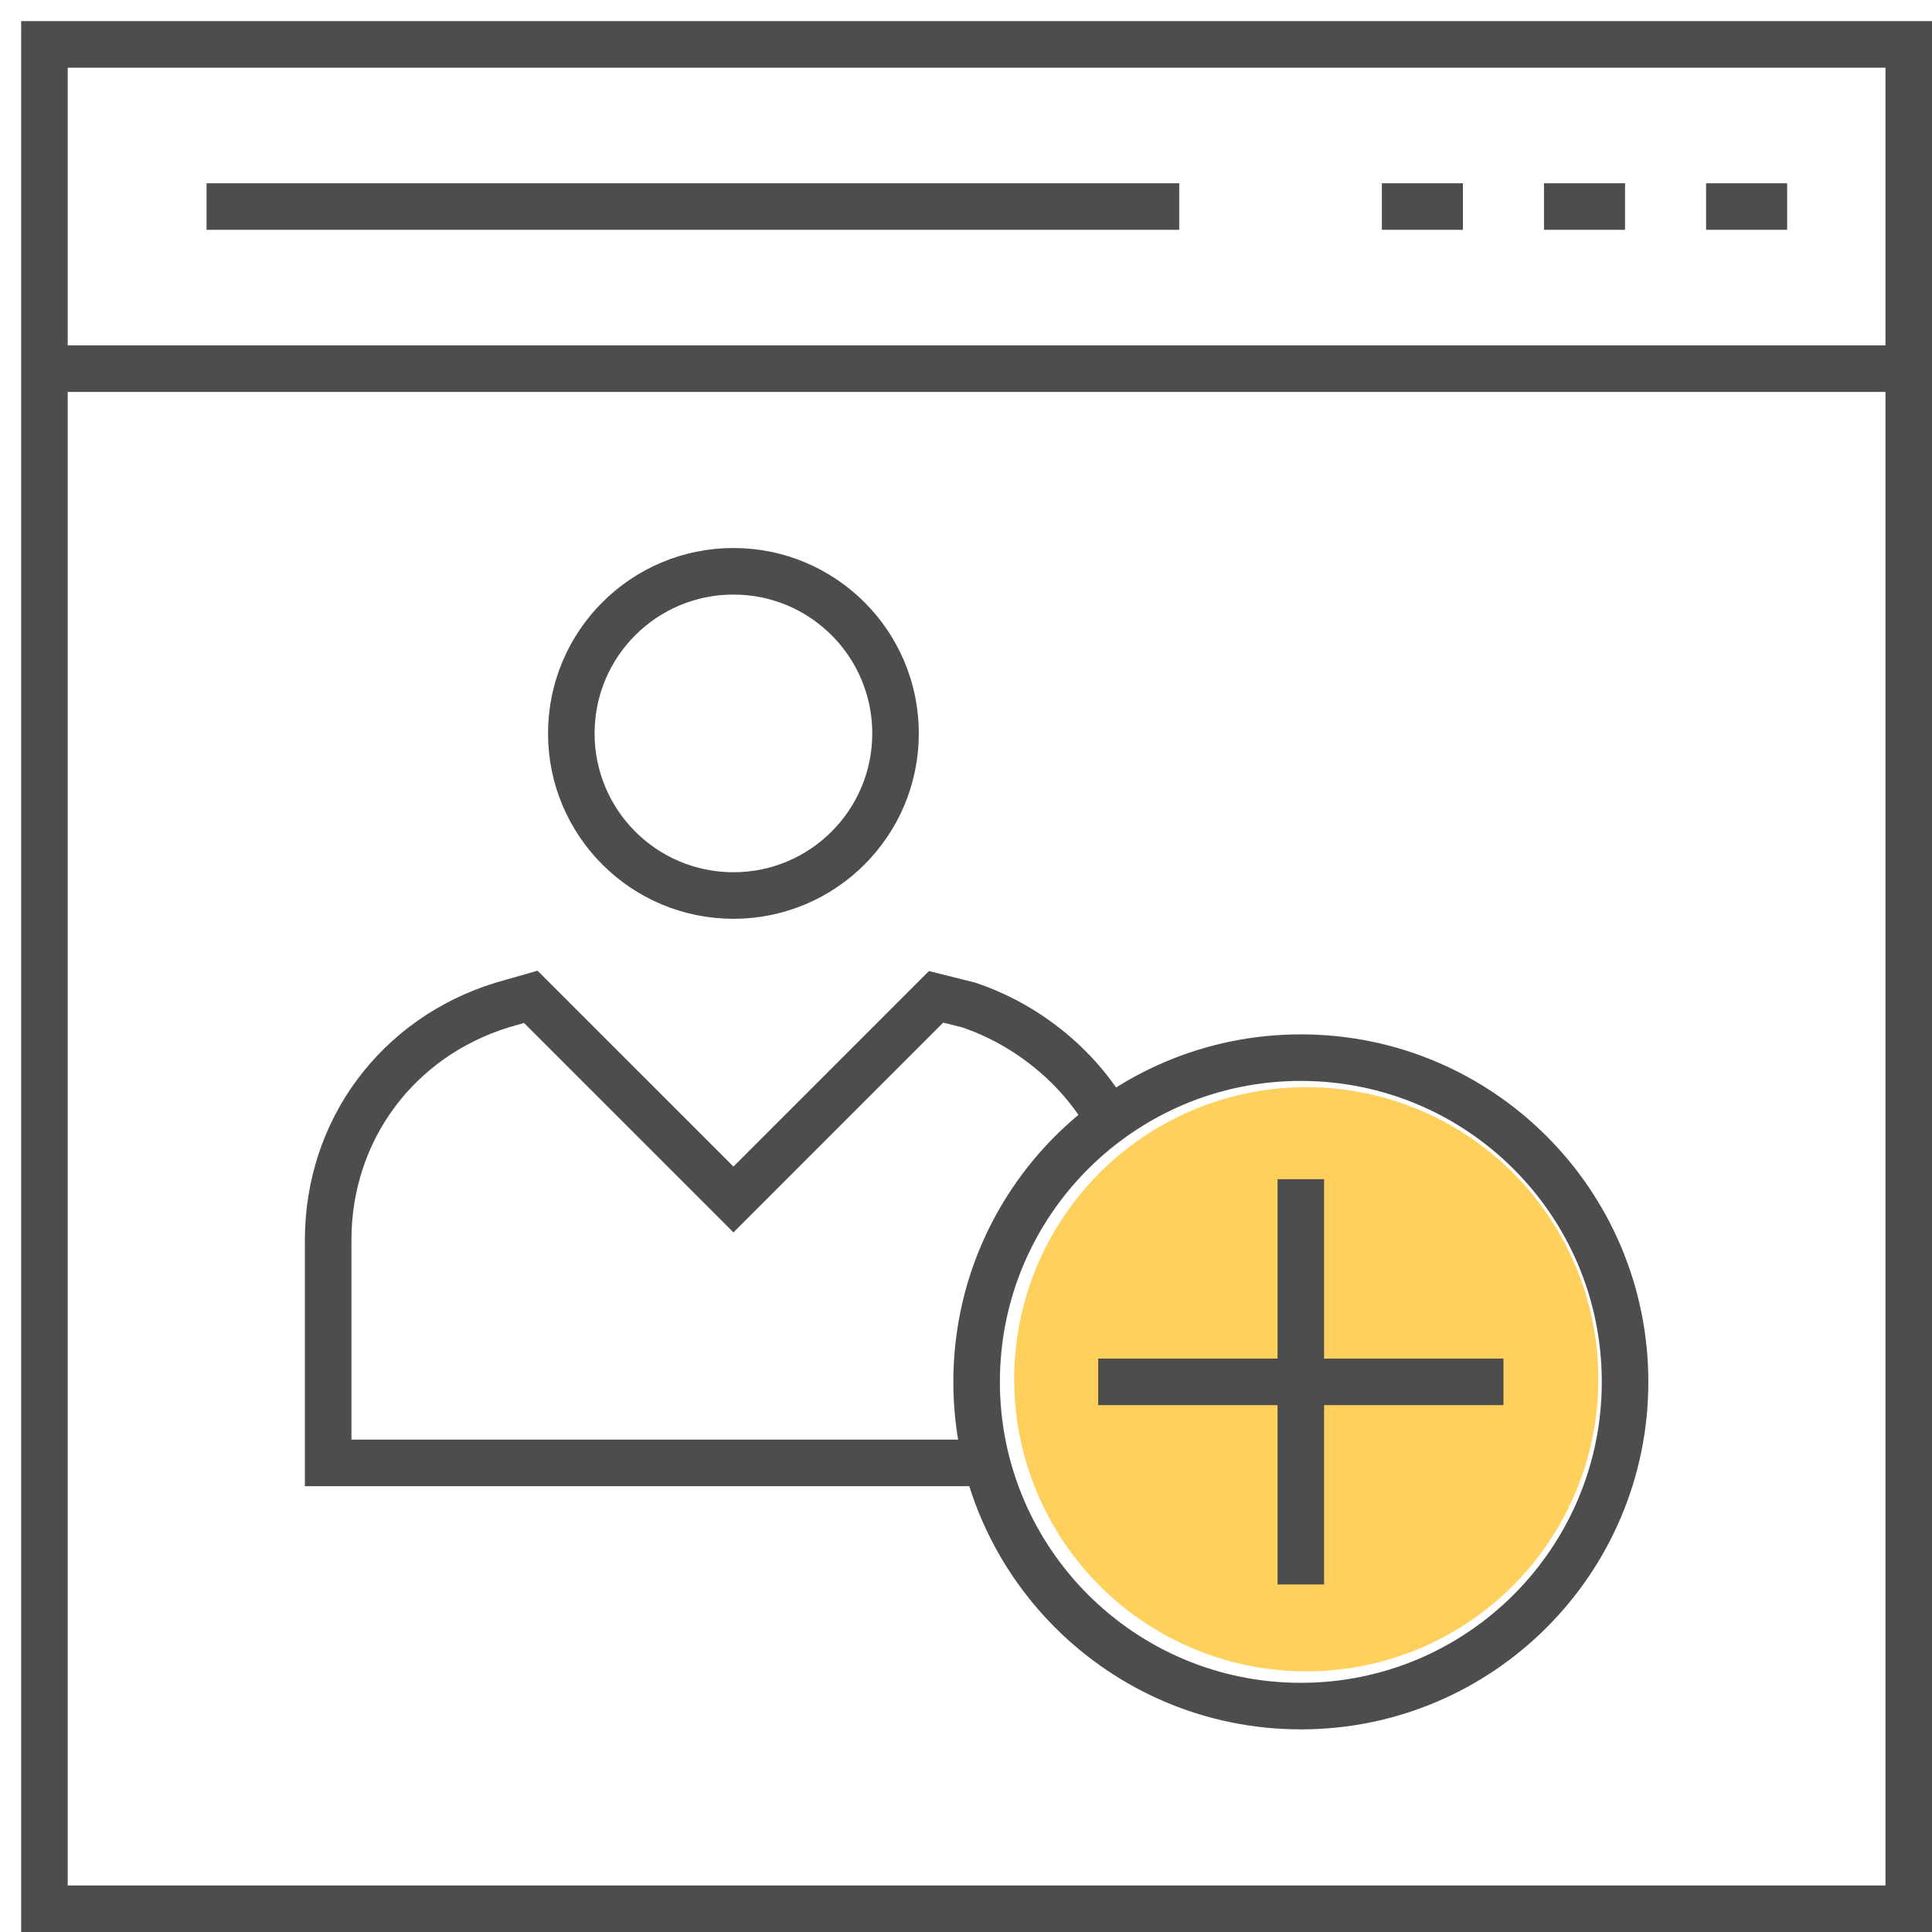 <svg width="83" height="83" viewBox="0 0 83 83" fill="none" xmlns="http://www.w3.org/2000/svg">
<path d="M1.909 1.908H82.001V82H1.909V1.908Z" stroke="#4D4D4D" stroke-width="2" stroke-miterlimit="10"/>
<path d="M1.909 15.837H82.001" stroke="#4D4D4D" stroke-width="2" stroke-miterlimit="10"/>
<path d="M76.777 8.873H73.295" stroke="#4D4D4D" stroke-width="2" stroke-miterlimit="10"/>
<path d="M69.813 8.873H66.331" stroke="#4D4D4D" stroke-width="2" stroke-miterlimit="10"/>
<path d="M62.848 8.873H59.366" stroke="#4D4D4D" stroke-width="2" stroke-miterlimit="10"/>
<path d="M50.661 8.873H8.874" stroke="#4D4D4D" stroke-width="2" stroke-miterlimit="10"/>
<path d="M38.473 31.508C38.473 35.354 35.355 38.472 31.509 38.472C27.662 38.472 24.544 35.354 24.544 31.508C24.544 27.661 27.662 24.543 31.509 24.543C35.355 24.543 38.473 27.661 38.473 31.508Z" stroke="#4D4D4D" stroke-width="2" stroke-miterlimit="10"/>
<path d="M47.701 48.222C46.482 45.959 44.219 44.044 41.607 43.173L40.214 42.825L31.509 51.531L22.803 42.825L21.584 43.173C17.057 44.566 14.098 48.57 14.098 53.272V62.848H42.478" stroke="#4D4D4D" stroke-width="2" stroke-miterlimit="10"/>
<ellipse cx="56.118" cy="59.254" rx="12.549" ry="12.549" fill="#FFD05B"/>
<path d="M69.814 59.366C69.814 67.058 63.578 73.295 55.885 73.295C48.193 73.295 41.956 67.058 41.956 59.366C41.956 51.673 48.193 45.437 55.885 45.437C63.578 45.437 69.814 51.673 69.814 59.366Z" stroke="#4D4D4D" stroke-width="2" stroke-miterlimit="10"/>
<path d="M55.884 68.07V50.659" stroke="#4D4D4D" stroke-width="2" stroke-miterlimit="10"/>
<path d="M64.59 59.365H47.179" stroke="#4D4D4D" stroke-width="2" stroke-miterlimit="10"/>
</svg>
